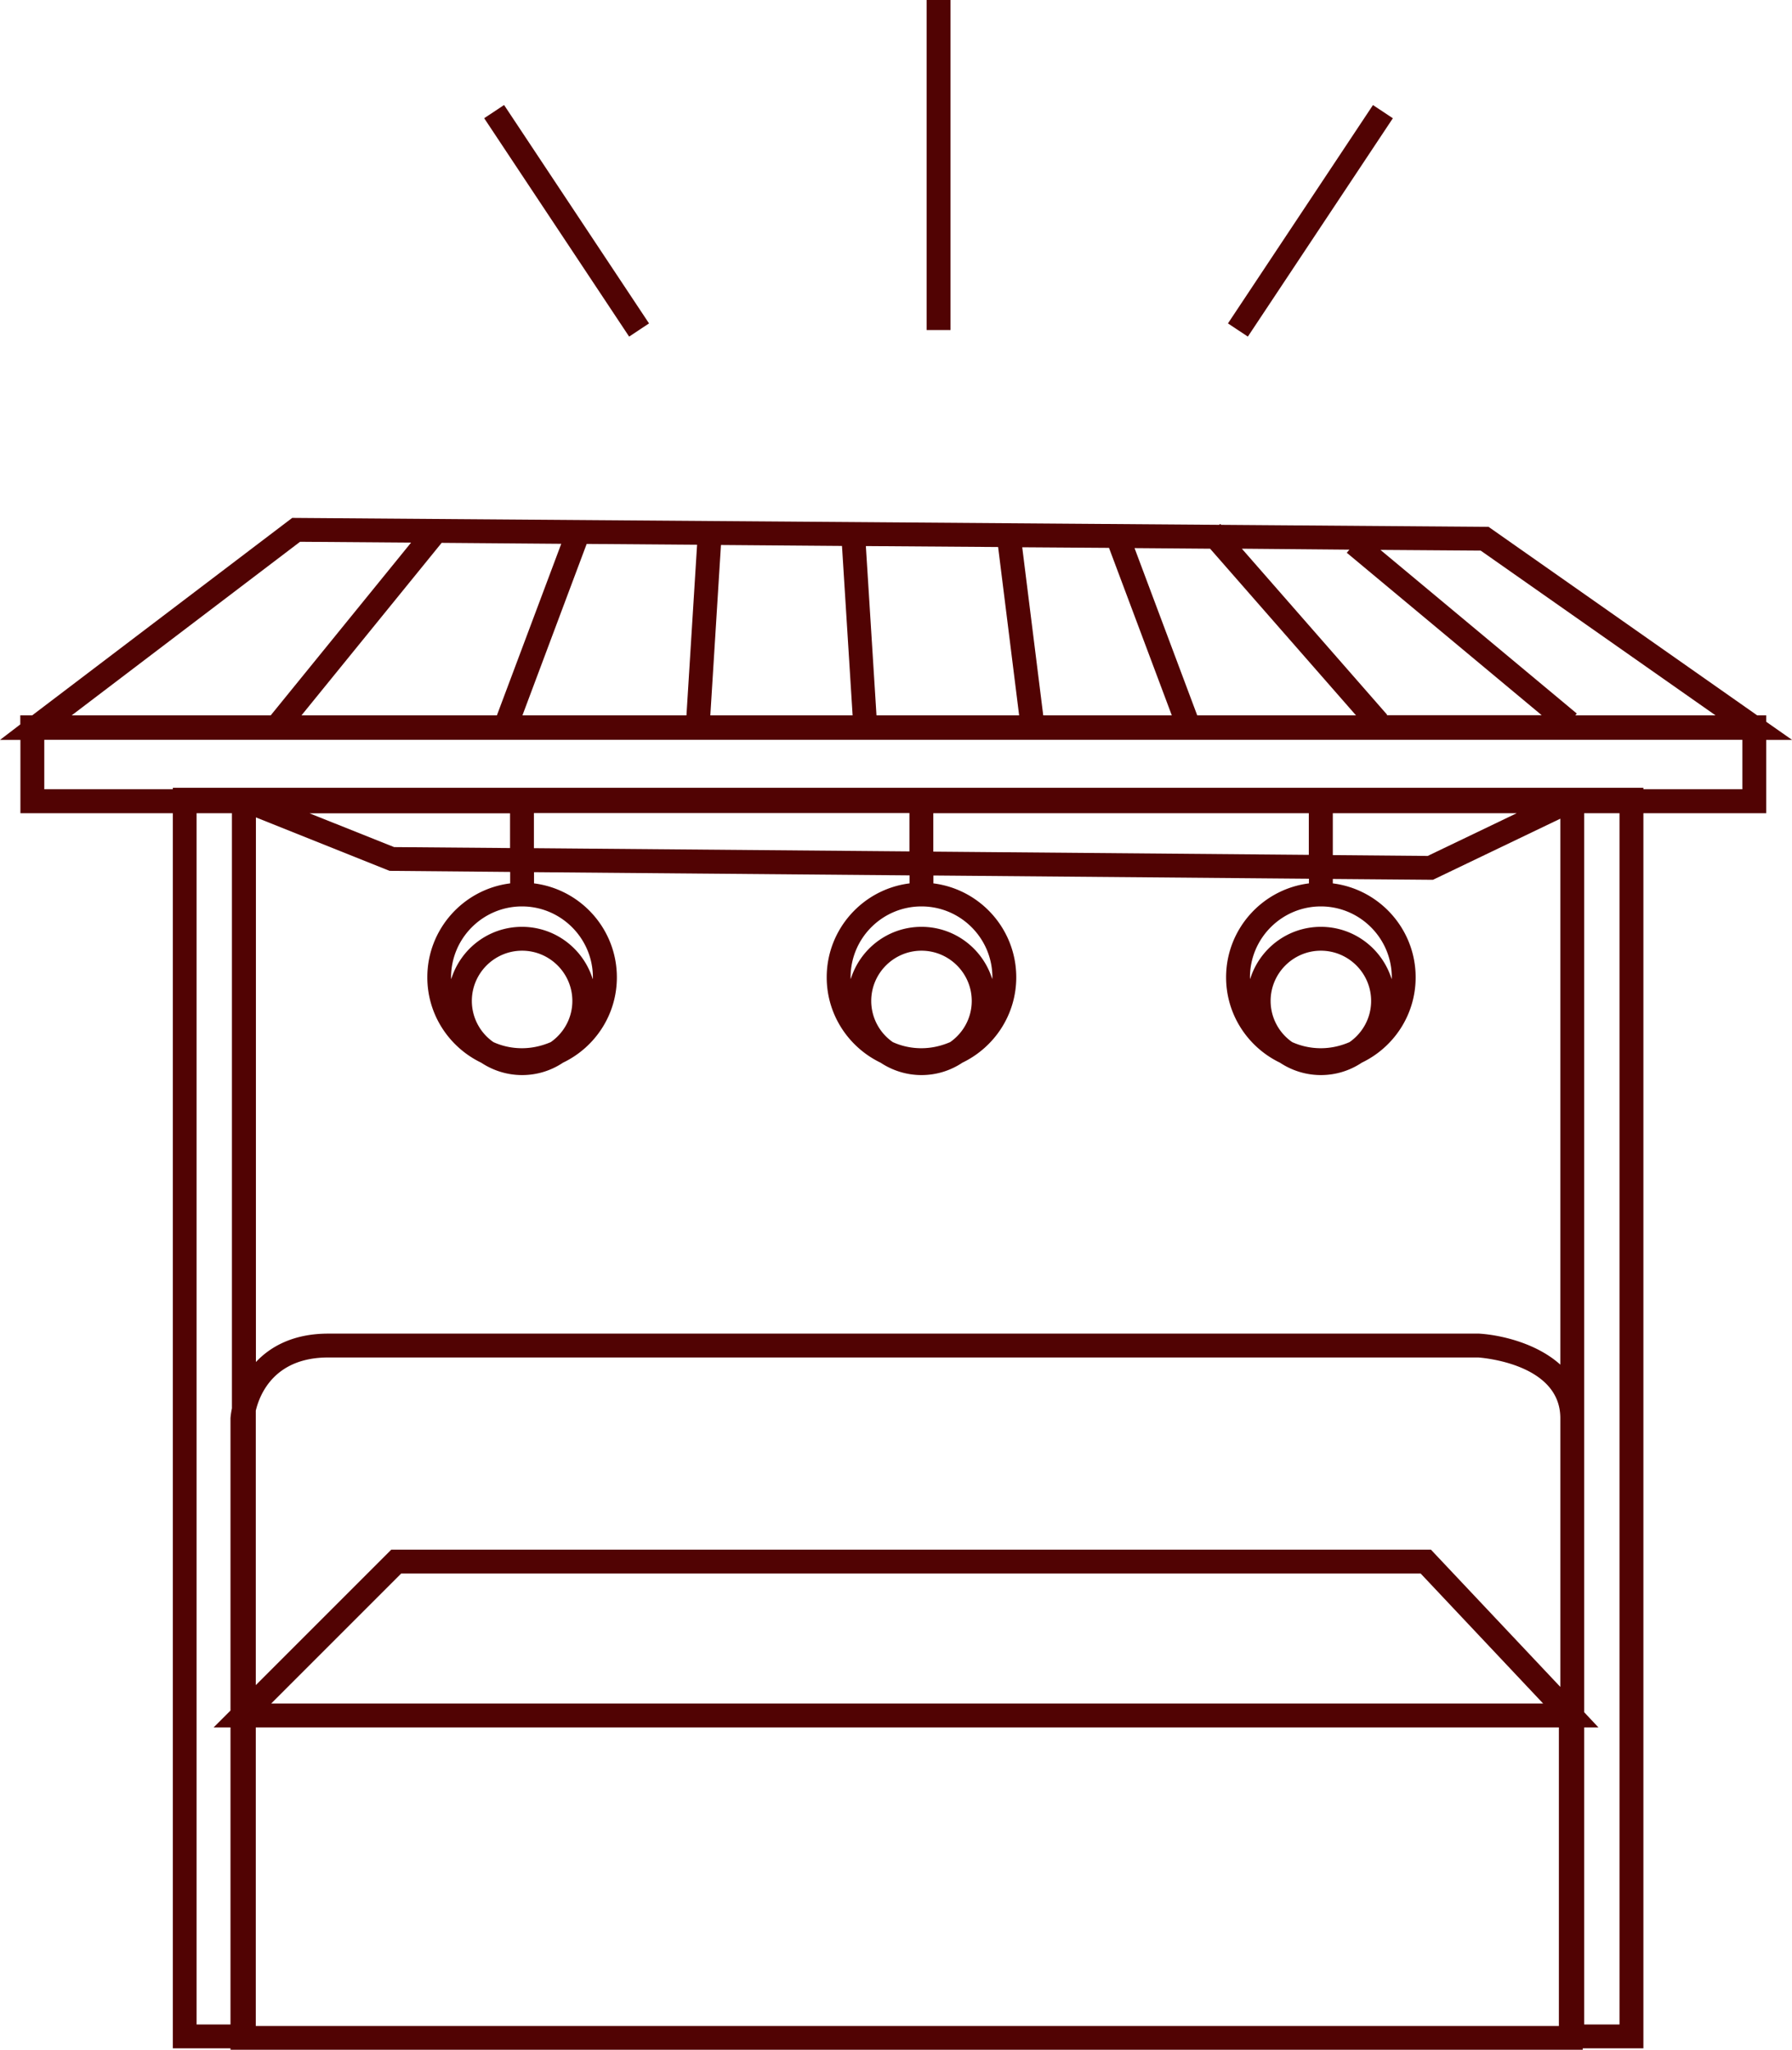 <svg xmlns="http://www.w3.org/2000/svg" viewBox="0 0 150.13 171.74"><style>.st0{fill:#510303}</style><path class="st0" d="M147.97 61.99h2.17l-2.17-1.52v-.54h-.76l-22.5-15.79-22.41-.17-.07-.08-.09.08-77.66-.58L2.7 59.93h-1v.76L0 61.99h1.71v6.14h12.77v103.48h4.83v.12H132.6v-.12h5.08V68.13h10.29v-6.14zm-47.67-2.06l-5.25-14.01 6.33.05 12.22 13.96h-13.3zm-2.13 0H87.4l-1.76-14.08 7.27.05 5.26 14.03zm-12.79 0H73.43l-.89-14.18 11.08.08 1.76 14.1zm-13.95 0H59.51l.89-14.27 10.14.08.89 14.19zm-13.92 0H43.77l5.38-14.36 9.25.07-.89 14.29zm-15.88 0H25.26L37 45.48l10.02.08-5.39 14.37zm102.09 0h-11.74l.12-.15-16.45-13.71 8.4.06 19.67 13.8zm-30.67-13.88l-.22.26 16.33 13.61h-12.99l.04-.04-12.17-13.91 9.01.08zm-87.91-.66l9.3.07-11.75 14.46.01.01H6.01l19.13-14.54zm-8.67 124.22V68.13h2.96v49.86c-.06.29-.1.57-.12.82v24.5l-1.41 1.41h1.41v24.89h-2.84zm114.25-28.28l-10.84-11.5h-87.1l-11.35 11.35v-23c.34-1.41 1.59-4.45 6.06-4.45h96.36c.28.02 6.87.51 6.87 5.08v22.52zm-97.11-9.5h85.41l10.26 10.89H22.72l10.89-10.89zm97.11-17.5c-1.95-1.76-4.89-2.48-6.81-2.6H27.5c-2.85 0-4.79 1.03-6.06 2.38V68.48l11.2 4.48 10.1.09v.96c-3.91.49-6.94 3.83-6.94 7.87 0 3.15 1.85 5.87 4.51 7.15.98.65 2.16 1.04 3.43 1.04s2.44-.38 3.43-1.04c2.67-1.28 4.51-4 4.51-7.15 0-4.04-3.03-7.38-6.94-7.87v-.94l31.46.27v.67c-3.91.49-6.94 3.83-6.94 7.87 0 3.15 1.85 5.87 4.51 7.15.98.65 2.16 1.04 3.43 1.04s2.44-.38 3.43-1.04c2.66-1.28 4.51-4 4.51-7.15 0-4.04-3.03-7.38-6.94-7.87v-.66l31.46.27v.39c-3.91.49-6.94 3.83-6.94 7.87 0 3.15 1.85 5.87 4.51 7.15.98.65 2.16 1.04 3.43 1.04s2.44-.38 3.43-1.04c2.67-1.28 4.51-4 4.51-7.15 0-4.04-3.03-7.38-6.94-7.87v-.37l8.39.07 10.67-5.12v45.74zm-52.53-46.2h31.46v3.49l-31.46-.27v-3.22zm-2 3.2l-31.46-.27v-2.94h31.46v3.21zm35.47-3.2h15.41l-7.46 3.58-7.95-.07v-3.51zm-68.93 0v2.92l-9.71-.08-7.09-2.83h16.8zm1 19.69c-.85 0-1.66-.18-2.39-.51a4.202 4.202 0 0 1-1.81-3.45c0-2.32 1.89-4.21 4.21-4.21s4.21 1.89 4.21 4.21c0 1.43-.72 2.69-1.81 3.45-.75.32-1.56.51-2.41.51zm5.93-5.78c-.78-2.54-3.14-4.39-5.93-4.39s-5.15 1.85-5.93 4.39c0-.06-.01-.11-.01-.16 0-3.28 2.67-5.94 5.94-5.94s5.94 2.67 5.94 5.94c0 .05 0 .11-.01.16zm27.53 5.78c-.85 0-1.66-.18-2.39-.51a4.202 4.202 0 0 1-1.81-3.45c0-2.32 1.89-4.21 4.21-4.21s4.21 1.89 4.21 4.21c0 1.43-.72 2.69-1.81 3.45-.75.32-1.55.51-2.41.51zm5.94-5.78c-.78-2.54-3.14-4.39-5.93-4.39-2.79 0-5.15 1.85-5.93 4.39 0-.05-.01-.11-.01-.16 0-3.28 2.66-5.94 5.94-5.94s5.94 2.67 5.94 5.94c-.01.05-.01.1-.01.16zm27.53 5.78c-.85 0-1.66-.18-2.4-.51a4.202 4.202 0 0 1-1.81-3.45c0-2.32 1.89-4.21 4.21-4.21s4.21 1.89 4.21 4.21c0 1.43-.72 2.69-1.81 3.45-.74.32-1.55.51-2.4.51zm5.93-5.78c-.78-2.54-3.14-4.39-5.93-4.39-2.79 0-5.15 1.85-5.93 4.39 0-.05-.01-.11-.01-.16 0-3.28 2.67-5.94 5.94-5.94s5.94 2.67 5.94 5.94c0 .05-.01.11-.01.16zm14.01 87.7H21.43v-25.02H130.6v25.02zm5.08-.13h-2.96v-24.89h1.19l-1.19-1.27V68.13h2.96v101.48zm2-103.48V66H14.48v.12H3.71v-4.14h142.26v4.14h-8.29zM77.63 0h2v27.65h-2zM102.876 27.095l12.148-18.293 1.666 1.106-12.148 18.293zM40.564 9.904l1.667-1.106 12.143 18.297-1.666 1.106z"/></svg>
